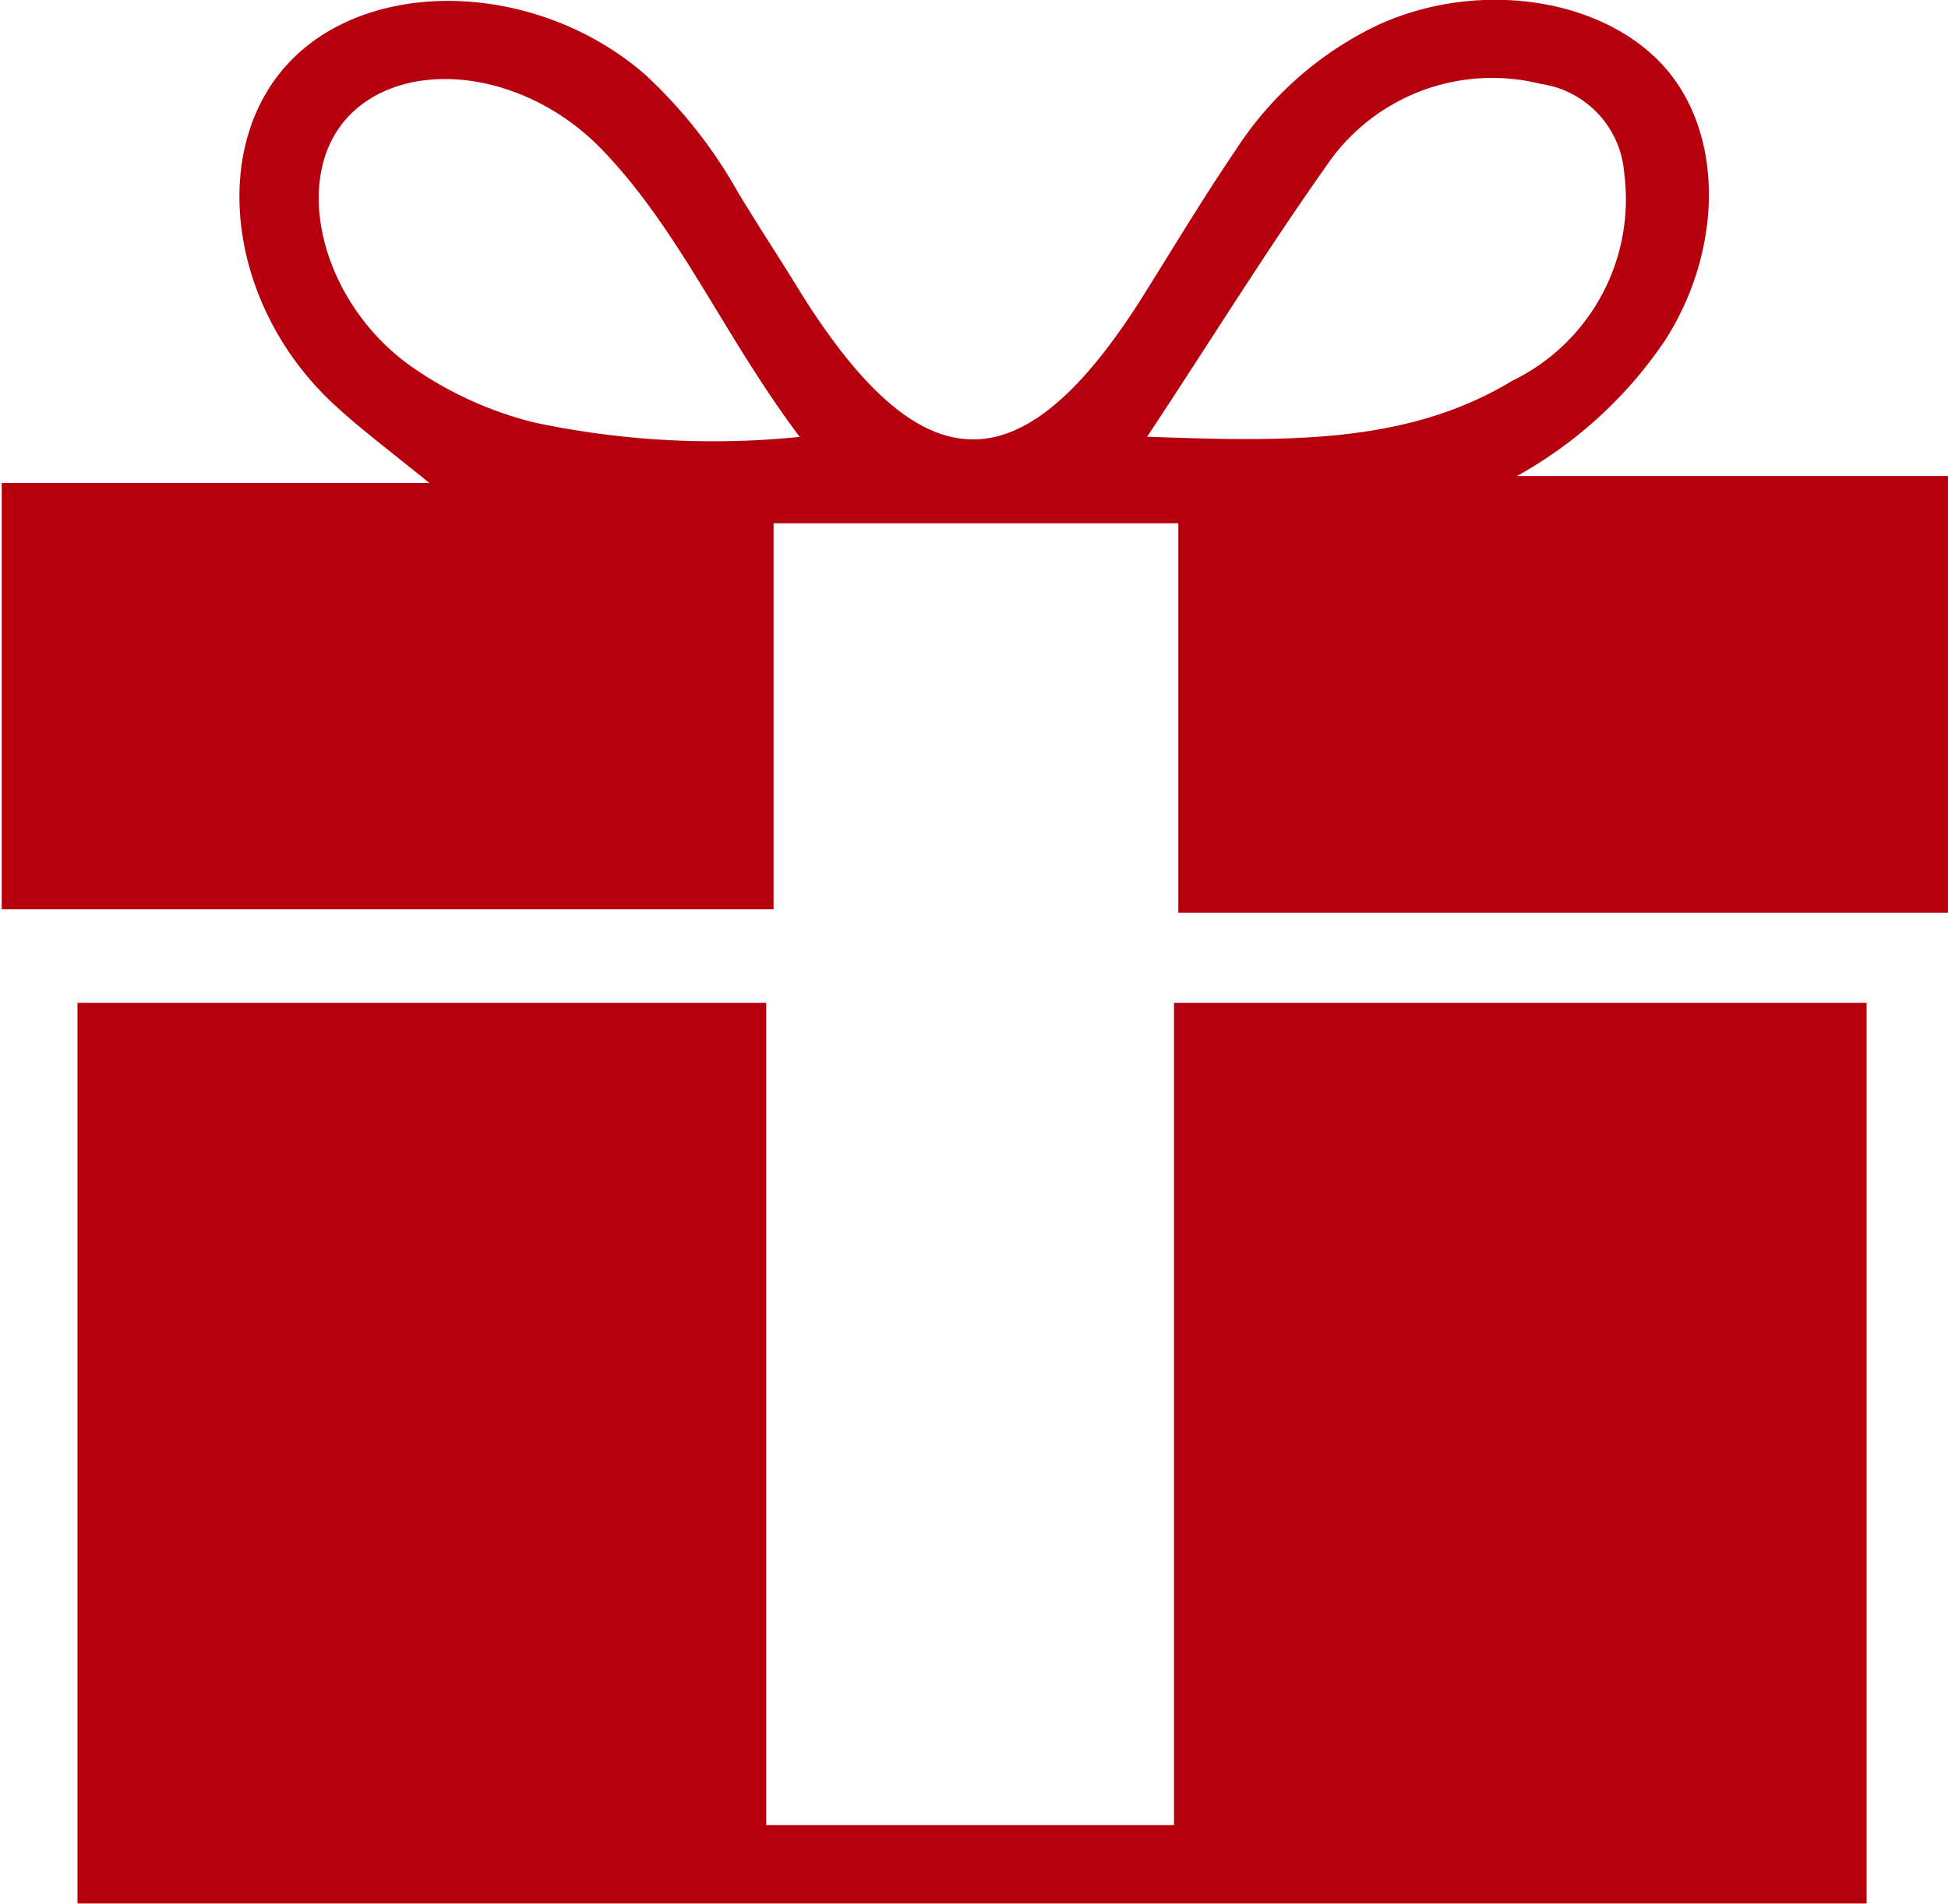 <svg xmlns="http://www.w3.org/2000/svg" width="45" height="44" viewBox="0 0 45 44">
  <defs>
    <style>
      .a {
        fill: #b7000e;
      }
    </style>
  </defs>
  <title>Bonus-red</title>
  <path class="a" d="M72.75,100.06V79.23H88.66v19h9.42v-19h16v20.81H72.75Z" transform="translate(-70.96 -56.06)"/>
  <path class="a" d="M98.18,77.15v-9H88.83v8.92H71V67.22h9.88c-1-.81-1.64-1.29-2.22-1.83-2.44-2.27-2.89-5.94-1-7.91s5.72-1.85,8.2.3A11.11,11.11,0,0,1,88,60.49c0.48,0.8,1,1.58,1.48,2.37,2.81,4.47,5.11,4.47,7.91,0,0.7-1.12,1.38-2.25,2.12-3.34a8,8,0,0,1,3.32-2.9c2.34-1.05,5.19-.59,6.59,1s1.31,4.28,0,6.31A9.94,9.94,0,0,1,106,67.06h10V77.15H98.18Zm-0.75-11c3.17,0.11,6,.2,8.46-1.29a4.66,4.66,0,0,0,2.59-4.8A2.25,2.25,0,0,0,106.56,58a4.63,4.63,0,0,0-5,1.95C100.18,61.9,98.93,63.93,97.44,66.18Zm-8,0c-1.77-2.36-2.76-4.76-4.56-6.63S80.3,57.37,79,58.76s-0.66,4.17,1.34,5.68a8.45,8.45,0,0,0,3,1.39A19.88,19.88,0,0,0,89.48,66.15Z" transform="translate(-70.96 -56.06)"/>
</svg>
